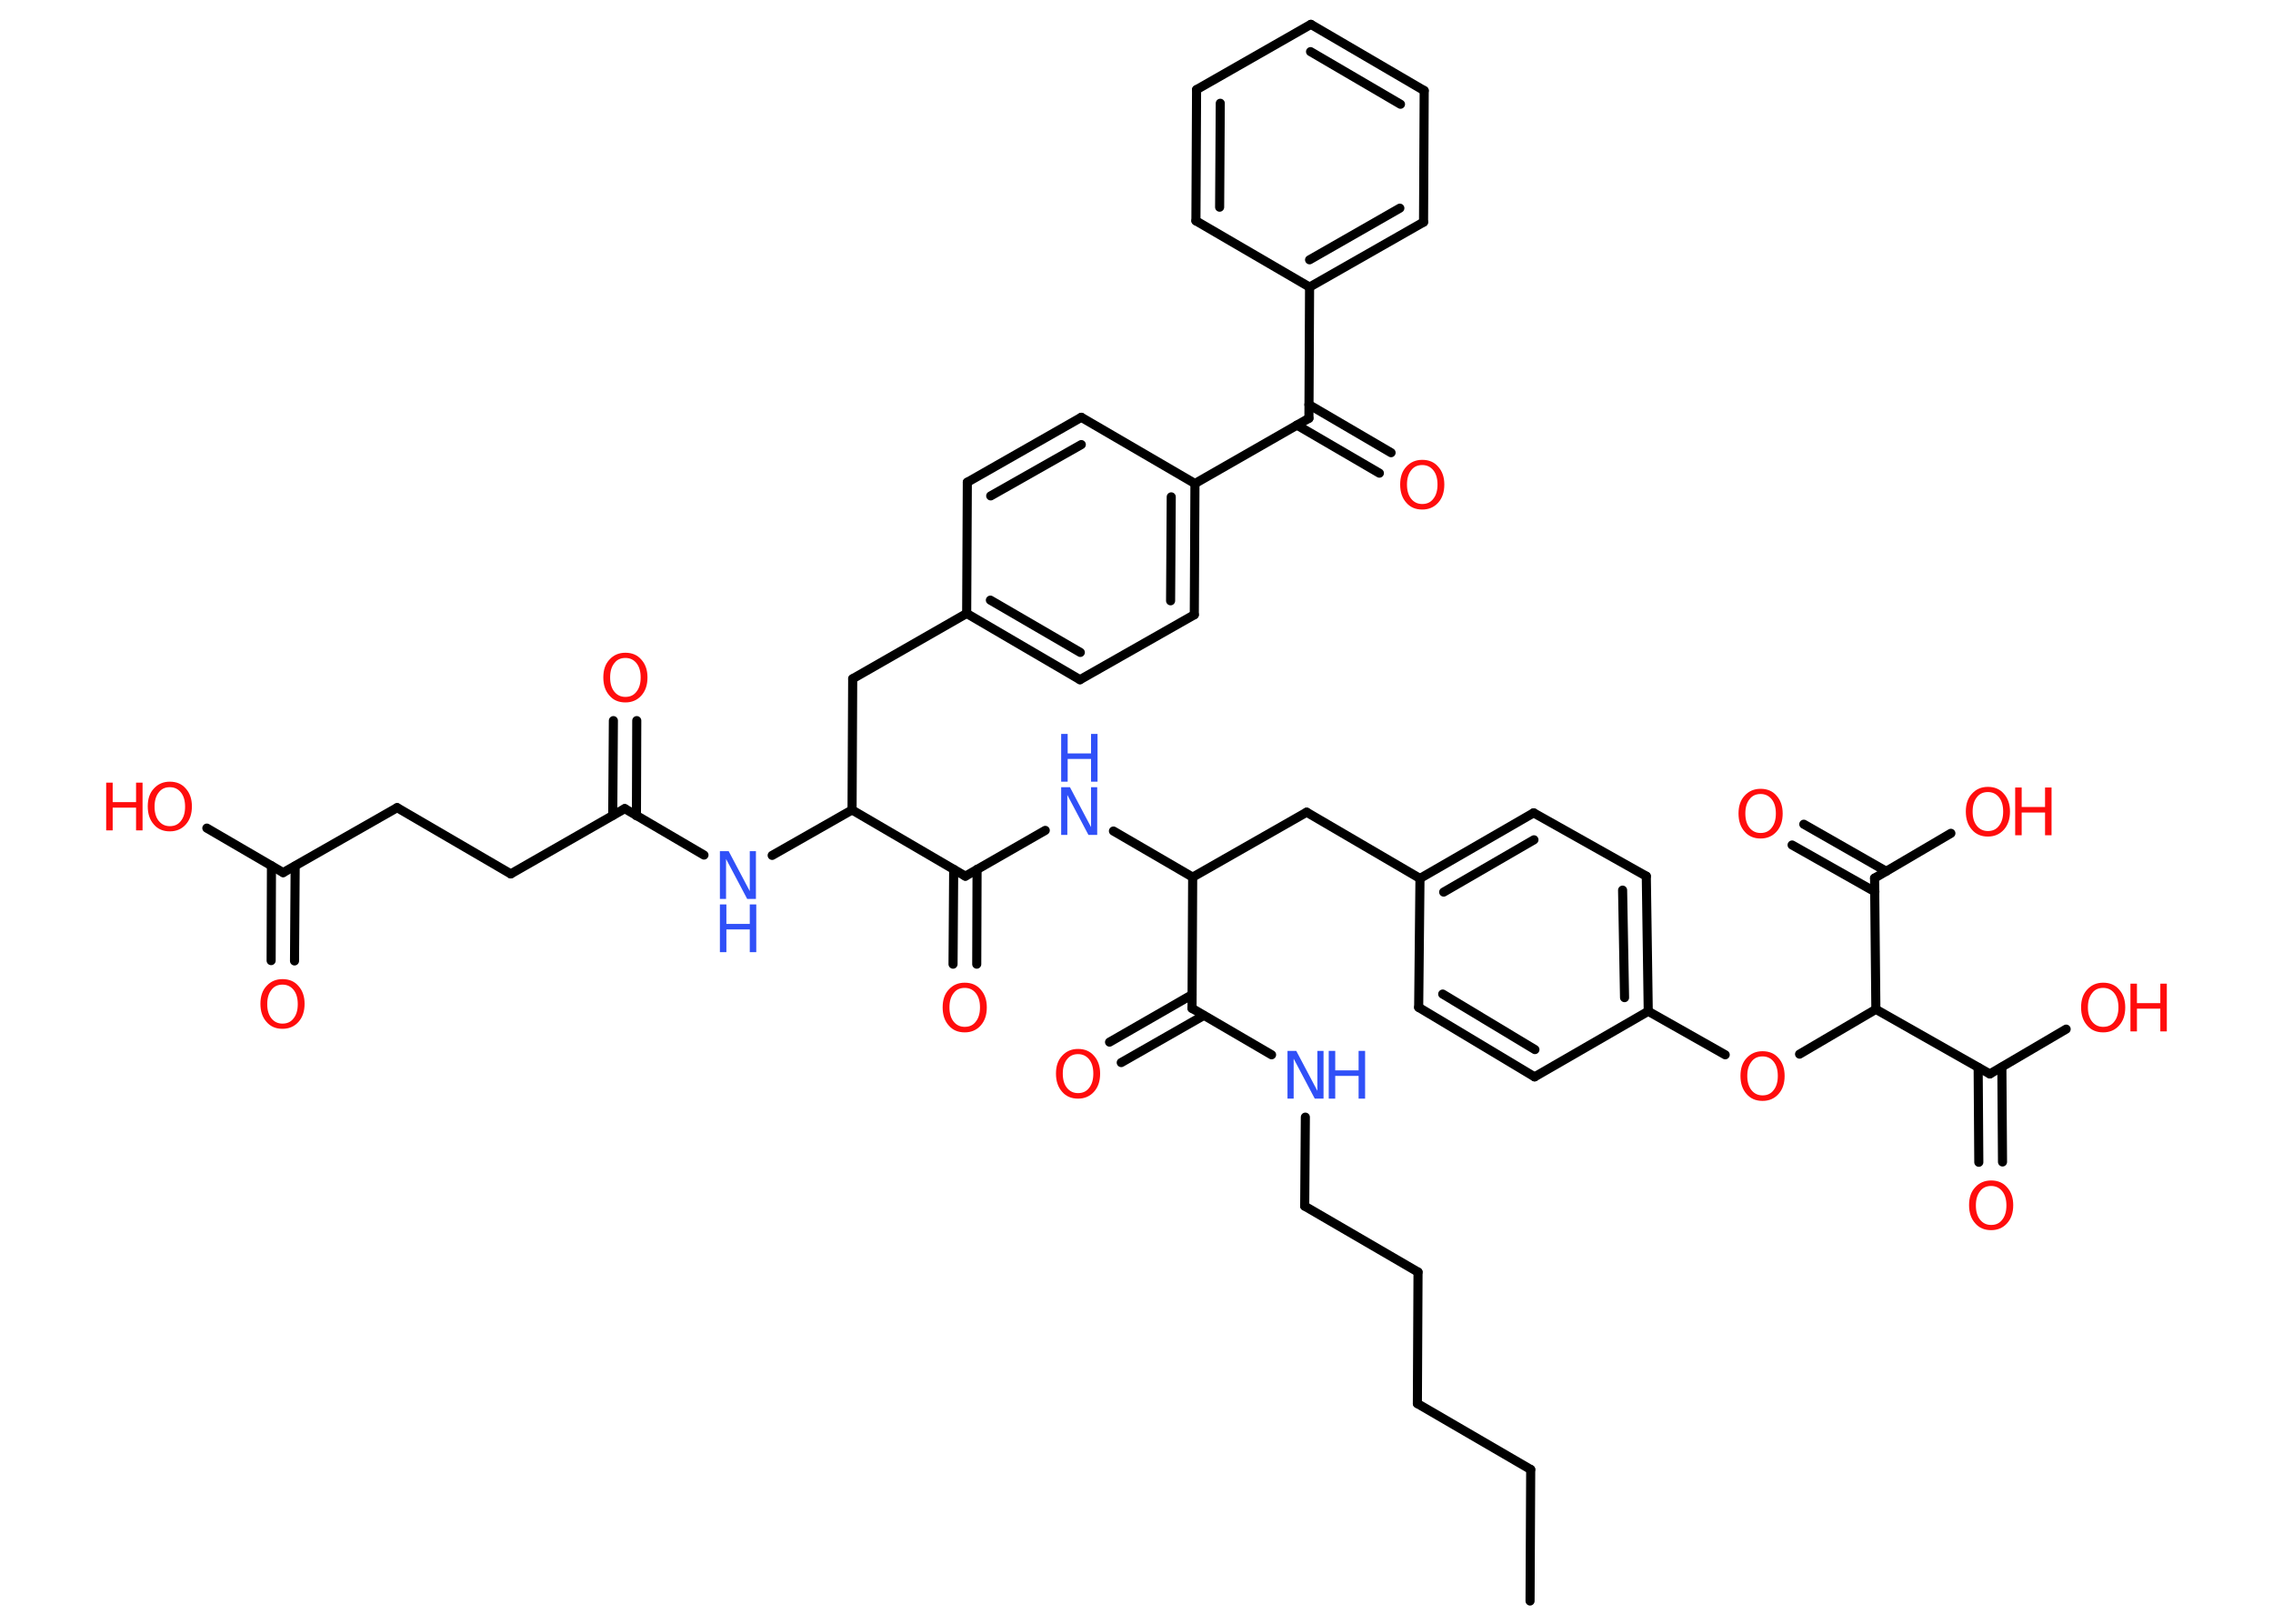 <?xml version='1.0' encoding='UTF-8'?>
<!DOCTYPE svg PUBLIC "-//W3C//DTD SVG 1.1//EN" "http://www.w3.org/Graphics/SVG/1.1/DTD/svg11.dtd">
<svg version='1.2' xmlns='http://www.w3.org/2000/svg' xmlns:xlink='http://www.w3.org/1999/xlink' width='70.0mm' height='50.0mm' viewBox='0 0 70.0 50.0'>
  <desc>Generated by the Chemistry Development Kit (http://github.com/cdk)</desc>
  <g stroke-linecap='round' stroke-linejoin='round' stroke='#000000' stroke-width='.28' fill='#FF0D0D'>
    <rect x='.0' y='.0' width='70.0' height='50.0' fill='#FFFFFF' stroke='none'/>
    <g id='mol1' class='mol'>
      <line id='mol1bnd1' class='bond' x1='47.12' y1='49.3' x2='47.14' y2='45.25'/>
      <line id='mol1bnd2' class='bond' x1='47.14' y1='45.25' x2='43.65' y2='43.22'/>
      <line id='mol1bnd3' class='bond' x1='43.65' y1='43.22' x2='43.67' y2='39.17'/>
      <line id='mol1bnd4' class='bond' x1='43.67' y1='39.17' x2='40.18' y2='37.14'/>
      <line id='mol1bnd5' class='bond' x1='40.18' y1='37.14' x2='40.2' y2='34.4'/>
      <line id='mol1bnd6' class='bond' x1='39.16' y1='32.48' x2='36.71' y2='31.05'/>
      <g id='mol1bnd7' class='bond'>
        <line x1='37.07' y1='31.27' x2='34.53' y2='32.72'/>
        <line x1='36.71' y1='30.63' x2='34.17' y2='32.09'/>
      </g>
      <line id='mol1bnd8' class='bond' x1='36.71' y1='31.05' x2='36.73' y2='27.01'/>
      <line id='mol1bnd9' class='bond' x1='36.73' y1='27.01' x2='40.24' y2='25.01'/>
      <line id='mol1bnd10' class='bond' x1='40.24' y1='25.01' x2='43.73' y2='27.05'/>
      <g id='mol1bnd11' class='bond'>
        <line x1='47.23' y1='25.03' x2='43.73' y2='27.05'/>
        <line x1='47.24' y1='25.86' x2='44.46' y2='27.47'/>
      </g>
      <line id='mol1bnd12' class='bond' x1='47.23' y1='25.03' x2='50.7' y2='26.98'/>
      <g id='mol1bnd13' class='bond'>
        <line x1='50.76' y1='31.14' x2='50.7' y2='26.98'/>
        <line x1='50.03' y1='30.72' x2='49.97' y2='27.41'/>
      </g>
      <line id='mol1bnd14' class='bond' x1='50.76' y1='31.14' x2='53.13' y2='32.48'/>
      <line id='mol1bnd15' class='bond' x1='55.42' y1='32.46' x2='57.77' y2='31.08'/>
      <line id='mol1bnd16' class='bond' x1='57.77' y1='31.08' x2='61.28' y2='33.07'/>
      <g id='mol1bnd17' class='bond'>
        <line x1='61.65' y1='32.86' x2='61.67' y2='35.78'/>
        <line x1='60.92' y1='32.87' x2='60.94' y2='35.79'/>
      </g>
      <line id='mol1bnd18' class='bond' x1='61.28' y1='33.07' x2='63.63' y2='31.69'/>
      <line id='mol1bnd19' class='bond' x1='57.77' y1='31.08' x2='57.73' y2='27.04'/>
      <g id='mol1bnd20' class='bond'>
        <line x1='57.74' y1='27.46' x2='55.19' y2='26.02'/>
        <line x1='58.09' y1='26.83' x2='55.55' y2='25.38'/>
      </g>
      <line id='mol1bnd21' class='bond' x1='57.73' y1='27.04' x2='60.08' y2='25.66'/>
      <line id='mol1bnd22' class='bond' x1='50.76' y1='31.14' x2='47.26' y2='33.16'/>
      <g id='mol1bnd23' class='bond'>
        <line x1='43.69' y1='31.02' x2='47.26' y2='33.16'/>
        <line x1='44.43' y1='30.61' x2='47.27' y2='32.32'/>
      </g>
      <line id='mol1bnd24' class='bond' x1='43.73' y1='27.05' x2='43.69' y2='31.02'/>
      <line id='mol1bnd25' class='bond' x1='36.73' y1='27.01' x2='34.29' y2='25.59'/>
      <line id='mol1bnd26' class='bond' x1='32.19' y1='25.57' x2='29.73' y2='26.98'/>
      <g id='mol1bnd27' class='bond'>
        <line x1='30.09' y1='26.77' x2='30.08' y2='29.69'/>
        <line x1='29.37' y1='26.77' x2='29.35' y2='29.69'/>
      </g>
      <line id='mol1bnd28' class='bond' x1='29.73' y1='26.98' x2='26.24' y2='24.94'/>
      <line id='mol1bnd29' class='bond' x1='26.24' y1='24.94' x2='26.26' y2='20.9'/>
      <line id='mol1bnd30' class='bond' x1='26.26' y1='20.9' x2='29.77' y2='18.89'/>
      <g id='mol1bnd31' class='bond'>
        <line x1='29.77' y1='18.89' x2='33.26' y2='20.93'/>
        <line x1='30.5' y1='18.48' x2='33.27' y2='20.09'/>
      </g>
      <line id='mol1bnd32' class='bond' x1='33.26' y1='20.93' x2='36.78' y2='18.93'/>
      <g id='mol1bnd33' class='bond'>
        <line x1='36.78' y1='18.93' x2='36.8' y2='14.89'/>
        <line x1='36.05' y1='18.5' x2='36.07' y2='15.3'/>
      </g>
      <line id='mol1bnd34' class='bond' x1='36.8' y1='14.89' x2='40.31' y2='12.88'/>
      <g id='mol1bnd35' class='bond'>
        <line x1='40.31' y1='12.46' x2='42.84' y2='13.94'/>
        <line x1='39.94' y1='13.09' x2='42.48' y2='14.57'/>
      </g>
      <line id='mol1bnd36' class='bond' x1='40.31' y1='12.88' x2='40.33' y2='8.84'/>
      <g id='mol1bnd37' class='bond'>
        <line x1='40.33' y1='8.84' x2='43.84' y2='6.84'/>
        <line x1='40.33' y1='8.0' x2='43.11' y2='6.41'/>
      </g>
      <line id='mol1bnd38' class='bond' x1='43.84' y1='6.84' x2='43.86' y2='2.79'/>
      <g id='mol1bnd39' class='bond'>
        <line x1='43.86' y1='2.79' x2='40.37' y2='.75'/>
        <line x1='43.13' y1='3.21' x2='40.36' y2='1.59'/>
      </g>
      <line id='mol1bnd40' class='bond' x1='40.37' y1='.75' x2='36.85' y2='2.76'/>
      <g id='mol1bnd41' class='bond'>
        <line x1='36.85' y1='2.76' x2='36.83' y2='6.8'/>
        <line x1='37.58' y1='3.18' x2='37.56' y2='6.38'/>
      </g>
      <line id='mol1bnd42' class='bond' x1='40.33' y1='8.84' x2='36.83' y2='6.8'/>
      <line id='mol1bnd43' class='bond' x1='36.8' y1='14.89' x2='33.3' y2='12.85'/>
      <g id='mol1bnd44' class='bond'>
        <line x1='33.3' y1='12.85' x2='29.79' y2='14.85'/>
        <line x1='33.3' y1='13.69' x2='30.51' y2='15.27'/>
      </g>
      <line id='mol1bnd45' class='bond' x1='29.77' y1='18.89' x2='29.79' y2='14.85'/>
      <line id='mol1bnd46' class='bond' x1='26.24' y1='24.94' x2='23.78' y2='26.34'/>
      <line id='mol1bnd47' class='bond' x1='21.68' y1='26.33' x2='19.24' y2='24.9'/>
      <g id='mol1bnd48' class='bond'>
        <line x1='18.87' y1='25.11' x2='18.89' y2='22.19'/>
        <line x1='19.6' y1='25.12' x2='19.61' y2='22.19'/>
      </g>
      <line id='mol1bnd49' class='bond' x1='19.24' y1='24.9' x2='15.73' y2='26.91'/>
      <line id='mol1bnd50' class='bond' x1='15.73' y1='26.91' x2='12.23' y2='24.87'/>
      <line id='mol1bnd51' class='bond' x1='12.23' y1='24.87' x2='8.72' y2='26.87'/>
      <g id='mol1bnd52' class='bond'>
        <line x1='9.09' y1='26.67' x2='9.07' y2='29.59'/>
        <line x1='8.36' y1='26.66' x2='8.35' y2='29.58'/>
      </g>
      <line id='mol1bnd53' class='bond' x1='8.72' y1='26.87' x2='6.37' y2='25.5'/>
      <g id='mol1atm6' class='atom'>
        <path d='M39.65 32.36h.27l.65 1.23v-1.23h.19v1.47h-.27l-.65 -1.23v1.23h-.19v-1.47z' stroke='none' fill='#3050F8'/>
        <path d='M40.92 32.36h.2v.6h.72v-.6h.2v1.47h-.2v-.7h-.72v.7h-.2v-1.47z' stroke='none' fill='#3050F8'/>
      </g>
      <path id='mol1atm8' class='atom' d='M33.2 32.46q-.22 .0 -.34 .16q-.13 .16 -.13 .44q.0 .28 .13 .44q.13 .16 .34 .16q.22 .0 .34 -.16q.13 -.16 .13 -.44q.0 -.28 -.13 -.44q-.13 -.16 -.34 -.16zM33.2 32.3q.31 .0 .49 .21q.19 .21 .19 .55q.0 .35 -.19 .56q-.19 .21 -.49 .21q-.31 .0 -.49 -.21q-.19 -.21 -.19 -.56q.0 -.35 .19 -.55q.19 -.21 .49 -.21z' stroke='none'/>
      <path id='mol1atm15' class='atom' d='M54.28 32.53q-.22 .0 -.34 .16q-.13 .16 -.13 .44q.0 .28 .13 .44q.13 .16 .34 .16q.22 .0 .34 -.16q.13 -.16 .13 -.44q.0 -.28 -.13 -.44q-.13 -.16 -.34 -.16zM54.28 32.37q.31 .0 .49 .21q.19 .21 .19 .55q.0 .35 -.19 .56q-.19 .21 -.49 .21q-.31 .0 -.49 -.21q-.19 -.21 -.19 -.56q.0 -.35 .19 -.55q.19 -.21 .49 -.21z' stroke='none'/>
      <path id='mol1atm18' class='atom' d='M61.32 36.52q-.22 .0 -.34 .16q-.13 .16 -.13 .44q.0 .28 .13 .44q.13 .16 .34 .16q.22 .0 .34 -.16q.13 -.16 .13 -.44q.0 -.28 -.13 -.44q-.13 -.16 -.34 -.16zM61.32 36.35q.31 .0 .49 .21q.19 .21 .19 .55q.0 .35 -.19 .56q-.19 .21 -.49 .21q-.31 .0 -.49 -.21q-.19 -.21 -.19 -.56q.0 -.35 .19 -.55q.19 -.21 .49 -.21z' stroke='none'/>
      <g id='mol1atm19' class='atom'>
        <path d='M64.77 30.42q-.22 .0 -.34 .16q-.13 .16 -.13 .44q.0 .28 .13 .44q.13 .16 .34 .16q.22 .0 .34 -.16q.13 -.16 .13 -.44q.0 -.28 -.13 -.44q-.13 -.16 -.34 -.16zM64.77 30.26q.31 .0 .49 .21q.19 .21 .19 .55q.0 .35 -.19 .56q-.19 .21 -.49 .21q-.31 .0 -.49 -.21q-.19 -.21 -.19 -.56q.0 -.35 .19 -.55q.19 -.21 .49 -.21z' stroke='none'/>
        <path d='M65.61 30.29h.2v.6h.72v-.6h.2v1.47h-.2v-.7h-.72v.7h-.2v-1.47z' stroke='none'/>
      </g>
      <path id='mol1atm21' class='atom' d='M54.22 24.45q-.22 .0 -.34 .16q-.13 .16 -.13 .44q.0 .28 .13 .44q.13 .16 .34 .16q.22 .0 .34 -.16q.13 -.16 .13 -.44q.0 -.28 -.13 -.44q-.13 -.16 -.34 -.16zM54.22 24.29q.31 .0 .49 .21q.19 .21 .19 .55q.0 .35 -.19 .56q-.19 .21 -.49 .21q-.31 .0 -.49 -.21q-.19 -.21 -.19 -.56q.0 -.35 .19 -.55q.19 -.21 .49 -.21z' stroke='none'/>
      <g id='mol1atm22' class='atom'>
        <path d='M61.22 24.39q-.22 .0 -.34 .16q-.13 .16 -.13 .44q.0 .28 .13 .44q.13 .16 .34 .16q.22 .0 .34 -.16q.13 -.16 .13 -.44q.0 -.28 -.13 -.44q-.13 -.16 -.34 -.16zM61.22 24.23q.31 .0 .49 .21q.19 .21 .19 .55q.0 .35 -.19 .56q-.19 .21 -.49 .21q-.31 .0 -.49 -.21q-.19 -.21 -.19 -.56q.0 -.35 .19 -.55q.19 -.21 .49 -.21z' stroke='none'/>
        <path d='M62.06 24.25h.2v.6h.72v-.6h.2v1.47h-.2v-.7h-.72v.7h-.2v-1.47z' stroke='none'/>
      </g>
      <g id='mol1atm25' class='atom'>
        <path d='M32.68 24.24h.27l.65 1.23v-1.23h.19v1.47h-.27l-.65 -1.23v1.23h-.19v-1.47z' stroke='none' fill='#3050F8'/>
        <path d='M32.68 22.6h.2v.6h.72v-.6h.2v1.47h-.2v-.7h-.72v.7h-.2v-1.47z' stroke='none' fill='#3050F8'/>
      </g>
      <path id='mol1atm27' class='atom' d='M29.71 30.42q-.22 .0 -.34 .16q-.13 .16 -.13 .44q.0 .28 .13 .44q.13 .16 .34 .16q.22 .0 .34 -.16q.13 -.16 .13 -.44q.0 -.28 -.13 -.44q-.13 -.16 -.34 -.16zM29.71 30.26q.31 .0 .49 .21q.19 .21 .19 .55q.0 .35 -.19 .56q-.19 .21 -.49 .21q-.31 .0 -.49 -.21q-.19 -.21 -.19 -.56q.0 -.35 .19 -.55q.19 -.21 .49 -.21z' stroke='none'/>
      <path id='mol1atm35' class='atom' d='M43.8 14.32q-.22 .0 -.34 .16q-.13 .16 -.13 .44q.0 .28 .13 .44q.13 .16 .34 .16q.22 .0 .34 -.16q.13 -.16 .13 -.44q.0 -.28 -.13 -.44q-.13 -.16 -.34 -.16zM43.8 14.16q.31 .0 .49 .21q.19 .21 .19 .55q.0 .35 -.19 .56q-.19 .21 -.49 .21q-.31 .0 -.49 -.21q-.19 -.21 -.19 -.56q.0 -.35 .19 -.55q.19 -.21 .49 -.21z' stroke='none'/>
      <g id='mol1atm44' class='atom'>
        <path d='M22.17 26.21h.27l.65 1.23v-1.23h.19v1.47h-.27l-.65 -1.23v1.23h-.19v-1.47z' stroke='none' fill='#3050F8'/>
        <path d='M22.17 27.85h.2v.6h.72v-.6h.2v1.47h-.2v-.7h-.72v.7h-.2v-1.47z' stroke='none' fill='#3050F8'/>
      </g>
      <path id='mol1atm46' class='atom' d='M19.26 20.26q-.22 .0 -.34 .16q-.13 .16 -.13 .44q.0 .28 .13 .44q.13 .16 .34 .16q.22 .0 .34 -.16q.13 -.16 .13 -.44q.0 -.28 -.13 -.44q-.13 -.16 -.34 -.16zM19.26 20.1q.31 .0 .49 .21q.19 .21 .19 .55q.0 .35 -.19 .56q-.19 .21 -.49 .21q-.31 .0 -.49 -.21q-.19 -.21 -.19 -.56q.0 -.35 .19 -.55q.19 -.21 .49 -.21z' stroke='none'/>
      <path id='mol1atm50' class='atom' d='M8.7 30.32q-.22 .0 -.34 .16q-.13 .16 -.13 .44q.0 .28 .13 .44q.13 .16 .34 .16q.22 .0 .34 -.16q.13 -.16 .13 -.44q.0 -.28 -.13 -.44q-.13 -.16 -.34 -.16zM8.7 30.15q.31 .0 .49 .21q.19 .21 .19 .55q.0 .35 -.19 .56q-.19 .21 -.49 .21q-.31 .0 -.49 -.21q-.19 -.21 -.19 -.56q.0 -.35 .19 -.55q.19 -.21 .49 -.21z' stroke='none'/>
      <g id='mol1atm51' class='atom'>
        <path d='M5.23 24.24q-.22 .0 -.34 .16q-.13 .16 -.13 .44q.0 .28 .13 .44q.13 .16 .34 .16q.22 .0 .34 -.16q.13 -.16 .13 -.44q.0 -.28 -.13 -.44q-.13 -.16 -.34 -.16zM5.23 24.07q.31 .0 .49 .21q.19 .21 .19 .55q.0 .35 -.19 .56q-.19 .21 -.49 .21q-.31 .0 -.49 -.21q-.19 -.21 -.19 -.56q.0 -.35 .19 -.55q.19 -.21 .49 -.21z' stroke='none'/>
        <path d='M3.27 24.1h.2v.6h.72v-.6h.2v1.47h-.2v-.7h-.72v.7h-.2v-1.47z' stroke='none'/>
      </g>
    </g>
  </g>
</svg>
